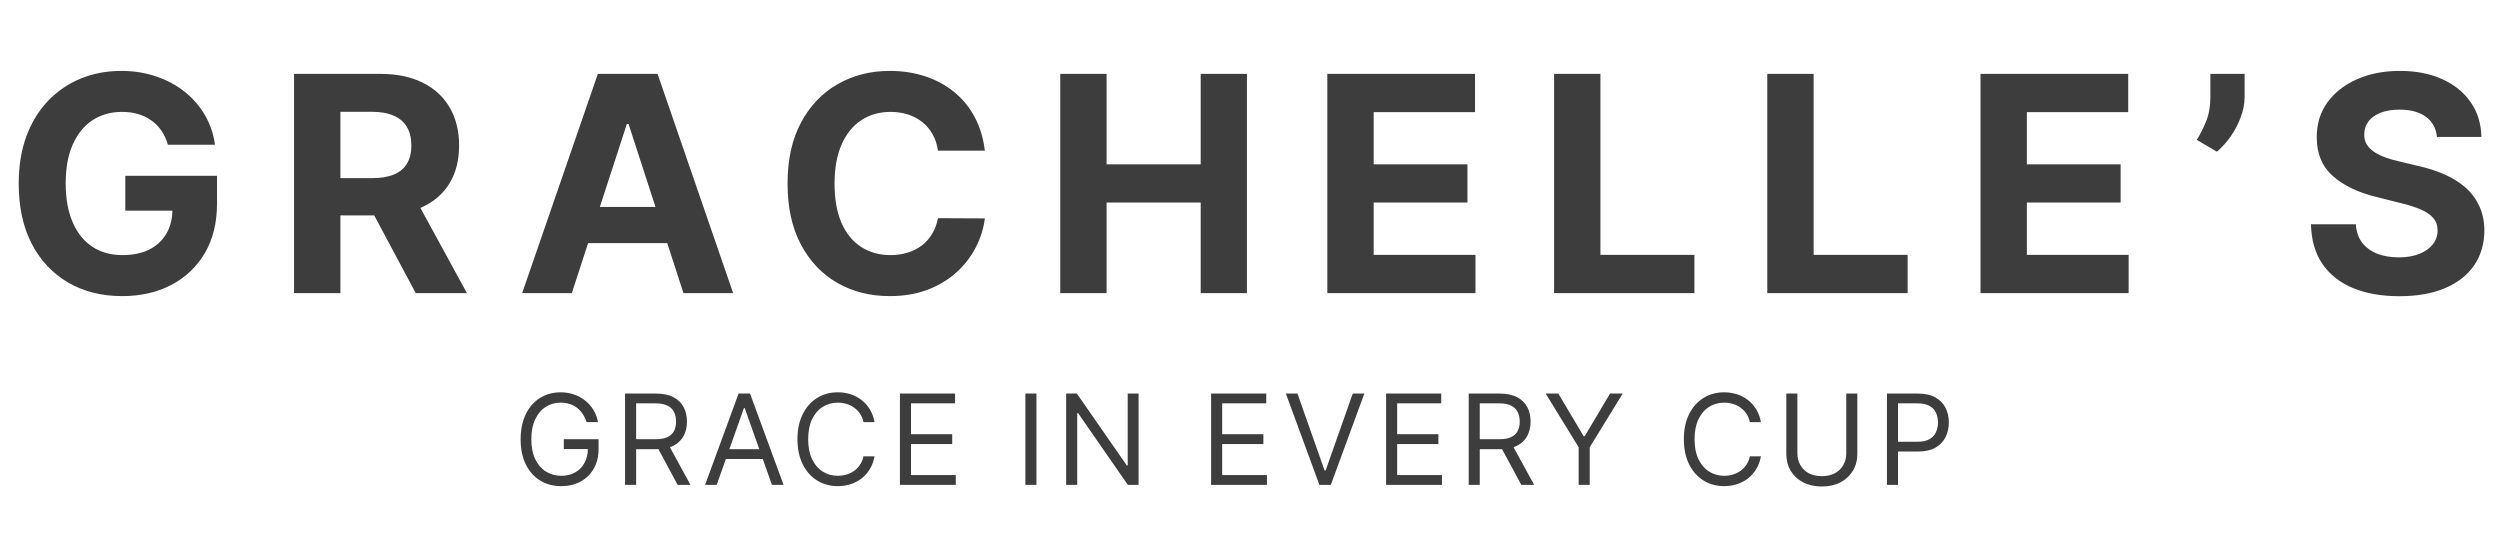 <svg width="145" height="31" viewBox="0 0 145 31" fill="none" xmlns="http://www.w3.org/2000/svg">
<path d="M9.739 8.396C9.652 8.094 9.53 7.827 9.373 7.595C9.215 7.359 9.023 7.16 8.795 6.999C8.572 6.833 8.315 6.707 8.025 6.62C7.74 6.533 7.423 6.49 7.076 6.49C6.426 6.49 5.855 6.651 5.362 6.974C4.874 7.297 4.493 7.767 4.22 8.383C3.947 8.996 3.81 9.745 3.81 10.631C3.81 11.516 3.945 12.27 4.214 12.89C4.483 13.511 4.864 13.985 5.356 14.312C5.849 14.635 6.43 14.796 7.1 14.796C7.709 14.796 8.228 14.689 8.659 14.473C9.093 14.254 9.424 13.946 9.652 13.548C9.884 13.151 10 12.681 10 12.139L10.546 12.22H7.268V10.196H12.588V11.798C12.588 12.915 12.352 13.875 11.881 14.678C11.409 15.477 10.759 16.094 9.931 16.528C9.104 16.959 8.156 17.174 7.088 17.174C5.896 17.174 4.849 16.911 3.947 16.385C3.045 15.856 2.341 15.104 1.836 14.132C1.335 13.155 1.085 11.996 1.085 10.655C1.085 9.625 1.234 8.706 1.532 7.899C1.834 7.088 2.256 6.401 2.798 5.838C3.34 5.275 3.972 4.847 4.692 4.553C5.412 4.259 6.192 4.112 7.032 4.112C7.752 4.112 8.423 4.218 9.044 4.429C9.664 4.636 10.215 4.93 10.695 5.31C11.179 5.691 11.574 6.144 11.881 6.67C12.187 7.191 12.383 7.767 12.47 8.396H9.739ZM17.055 17V4.286H22.071C23.031 4.286 23.851 4.458 24.529 4.801C25.212 5.141 25.732 5.623 26.088 6.248C26.448 6.869 26.628 7.599 26.628 8.439C26.628 9.283 26.446 10.01 26.081 10.618C25.717 11.222 25.189 11.686 24.498 12.009C23.811 12.332 22.98 12.493 22.003 12.493H18.644V10.333H21.568C22.081 10.333 22.508 10.262 22.847 10.121C23.186 9.981 23.439 9.77 23.604 9.488C23.774 9.207 23.859 8.857 23.859 8.439C23.859 8.017 23.774 7.661 23.604 7.371C23.439 7.082 23.184 6.862 22.841 6.713C22.502 6.56 22.073 6.484 21.556 6.484H19.743V17H17.055ZM23.921 11.214L27.081 17H24.113L21.022 11.214H23.921ZM33.166 17H30.286L34.675 4.286H38.139L42.522 17H39.641L36.456 7.191H36.357L33.166 17ZM32.986 12.003H39.79V14.101H32.986V12.003ZM57.12 8.737H54.401C54.351 8.385 54.25 8.073 54.096 7.8C53.943 7.522 53.747 7.287 53.507 7.092C53.267 6.897 52.989 6.749 52.675 6.645C52.364 6.542 52.027 6.49 51.663 6.49C51.005 6.49 50.432 6.653 49.943 6.98C49.455 7.303 49.076 7.775 48.807 8.396C48.538 9.012 48.404 9.761 48.404 10.643C48.404 11.549 48.538 12.311 48.807 12.928C49.08 13.544 49.461 14.01 49.95 14.324C50.438 14.639 51.003 14.796 51.644 14.796C52.004 14.796 52.337 14.749 52.644 14.653C52.954 14.558 53.229 14.419 53.469 14.237C53.709 14.051 53.908 13.826 54.065 13.561C54.227 13.296 54.339 12.994 54.401 12.654L57.12 12.667C57.049 13.25 56.873 13.813 56.592 14.355C56.315 14.893 55.94 15.376 55.468 15.802C55.001 16.224 54.442 16.559 53.792 16.808C53.147 17.052 52.416 17.174 51.601 17.174C50.467 17.174 49.453 16.917 48.559 16.404C47.669 15.891 46.965 15.148 46.448 14.175C45.935 13.203 45.678 12.025 45.678 10.643C45.678 9.257 45.939 8.077 46.461 7.104C46.982 6.132 47.69 5.391 48.584 4.882C49.478 4.369 50.483 4.112 51.601 4.112C52.337 4.112 53.02 4.216 53.65 4.423C54.283 4.63 54.843 4.932 55.332 5.329C55.82 5.722 56.218 6.204 56.524 6.775C56.834 7.347 57.033 8 57.12 8.737ZM61.495 17V4.286H64.183V9.532H69.64V4.286H72.322V17H69.64V11.748H64.183V17H61.495ZM76.985 17V4.286H85.552V6.502H79.673V9.532H85.112V11.748H79.673V14.784H85.577V17H76.985ZM90.137 17V4.286H92.825V14.784H98.276V17H90.137ZM102.503 17V4.286H105.191V14.784H110.642V17H102.503ZM114.869 17V4.286H123.437V6.502H117.558V9.532H122.996V11.748H117.558V14.784H123.461V17H114.869ZM130.188 4.286V5.627C130.188 6.008 130.113 6.397 129.964 6.794C129.819 7.187 129.625 7.56 129.381 7.911C129.136 8.259 128.87 8.555 128.58 8.799L127.413 8.11C127.62 7.783 127.802 7.421 127.959 7.024C128.12 6.626 128.201 6.165 128.201 5.639V4.286H130.188ZM141.343 7.943C141.294 7.442 141.081 7.053 140.704 6.775C140.327 6.498 139.816 6.359 139.171 6.359C138.732 6.359 138.361 6.422 138.059 6.546C137.757 6.666 137.525 6.833 137.364 7.049C137.207 7.264 137.128 7.508 137.128 7.781C137.12 8.009 137.167 8.207 137.271 8.377C137.379 8.547 137.525 8.694 137.712 8.818C137.898 8.938 138.113 9.043 138.357 9.134C138.602 9.221 138.862 9.296 139.14 9.358L140.282 9.631C140.836 9.755 141.345 9.921 141.809 10.128C142.273 10.335 142.674 10.589 143.013 10.891C143.353 11.193 143.616 11.549 143.802 11.959C143.992 12.369 144.089 12.839 144.094 13.368C144.089 14.146 143.891 14.821 143.498 15.392C143.109 15.959 142.546 16.4 141.809 16.714C141.076 17.025 140.193 17.18 139.158 17.18C138.132 17.18 137.238 17.023 136.476 16.708C135.719 16.394 135.127 15.928 134.701 15.311C134.279 14.691 134.057 13.923 134.037 13.008H136.638C136.667 13.434 136.789 13.79 137.004 14.076C137.223 14.357 137.515 14.571 137.879 14.716C138.248 14.856 138.664 14.927 139.127 14.927C139.582 14.927 139.978 14.86 140.313 14.728C140.652 14.595 140.915 14.411 141.101 14.175C141.288 13.94 141.381 13.668 141.381 13.362C141.381 13.076 141.296 12.836 141.126 12.642C140.961 12.447 140.716 12.282 140.394 12.145C140.075 12.009 139.684 11.885 139.22 11.773L137.836 11.425C136.764 11.165 135.918 10.757 135.297 10.202C134.676 9.648 134.368 8.901 134.372 7.961C134.368 7.191 134.573 6.519 134.986 5.944C135.404 5.368 135.978 4.919 136.706 4.596C137.434 4.274 138.262 4.112 139.189 4.112C140.133 4.112 140.956 4.274 141.66 4.596C142.368 4.919 142.918 5.368 143.311 5.944C143.705 6.519 143.907 7.185 143.92 7.943H141.343Z" fill="#3D3D3D"/>
<path d="M34.024 24.482C33.967 24.308 33.892 24.151 33.799 24.014C33.708 23.874 33.598 23.755 33.471 23.657C33.345 23.558 33.202 23.483 33.041 23.432C32.881 23.38 32.705 23.354 32.514 23.354C32.2 23.354 31.914 23.435 31.657 23.597C31.4 23.759 31.196 23.998 31.044 24.314C30.893 24.629 30.817 25.016 30.817 25.475C30.817 25.934 30.893 26.321 31.047 26.637C31.2 26.952 31.408 27.191 31.67 27.353C31.932 27.515 32.227 27.596 32.555 27.596C32.858 27.596 33.126 27.532 33.357 27.402C33.59 27.271 33.771 27.087 33.9 26.849C34.031 26.609 34.097 26.327 34.097 26.003L34.293 26.044H32.7V25.475H34.717V26.044C34.717 26.48 34.624 26.86 34.438 27.182C34.254 27.505 33.998 27.755 33.672 27.932C33.348 28.108 32.976 28.196 32.555 28.196C32.086 28.196 31.674 28.086 31.319 27.865C30.965 27.644 30.689 27.331 30.491 26.924C30.294 26.517 30.196 26.034 30.196 25.475C30.196 25.056 30.252 24.679 30.364 24.345C30.478 24.008 30.638 23.722 30.845 23.486C31.052 23.25 31.297 23.069 31.58 22.943C31.863 22.817 32.174 22.754 32.514 22.754C32.793 22.754 33.053 22.796 33.295 22.881C33.538 22.963 33.754 23.081 33.944 23.235C34.135 23.387 34.295 23.569 34.422 23.781C34.55 23.991 34.638 24.225 34.686 24.482H34.024ZM36.253 28.124V22.826H38.043C38.457 22.826 38.797 22.897 39.062 23.038C39.328 23.178 39.524 23.37 39.652 23.615C39.78 23.86 39.843 24.139 39.843 24.451C39.843 24.763 39.78 25.04 39.652 25.281C39.524 25.523 39.329 25.712 39.065 25.85C38.801 25.986 38.464 26.055 38.053 26.055H36.605V25.475H38.033C38.316 25.475 38.543 25.434 38.716 25.351C38.89 25.268 39.016 25.151 39.093 24.999C39.173 24.846 39.212 24.663 39.212 24.451C39.212 24.239 39.173 24.053 39.093 23.895C39.014 23.736 38.887 23.613 38.713 23.527C38.539 23.439 38.309 23.395 38.022 23.395H36.895V28.124H36.253ZM38.747 25.744L40.05 28.124H39.305L38.022 25.744H38.747ZM41.567 28.124H40.894L42.839 22.826H43.502L45.447 28.124H44.774L43.191 23.664H43.15L41.567 28.124ZM41.815 26.055H44.526V26.623H41.815V26.055ZM50.723 24.482H50.081C50.043 24.297 49.977 24.135 49.882 23.995C49.789 23.856 49.675 23.738 49.541 23.644C49.408 23.547 49.26 23.475 49.098 23.426C48.936 23.378 48.767 23.354 48.591 23.354C48.271 23.354 47.98 23.435 47.72 23.597C47.461 23.759 47.255 23.998 47.101 24.314C46.95 24.629 46.874 25.016 46.874 25.475C46.874 25.934 46.95 26.321 47.101 26.637C47.255 26.952 47.461 27.191 47.72 27.353C47.98 27.515 48.271 27.596 48.591 27.596C48.767 27.596 48.936 27.572 49.098 27.524C49.26 27.475 49.408 27.404 49.541 27.309C49.675 27.212 49.789 27.094 49.882 26.955C49.977 26.813 50.043 26.651 50.081 26.468H50.723C50.675 26.739 50.587 26.981 50.459 27.195C50.331 27.409 50.173 27.591 49.983 27.741C49.793 27.889 49.58 28.002 49.344 28.08C49.109 28.157 48.859 28.196 48.591 28.196C48.139 28.196 47.738 28.086 47.386 27.865C47.034 27.644 46.757 27.331 46.556 26.924C46.354 26.517 46.253 26.034 46.253 25.475C46.253 24.916 46.354 24.433 46.556 24.026C46.757 23.62 47.034 23.306 47.386 23.085C47.738 22.864 48.139 22.754 48.591 22.754C48.859 22.754 49.109 22.793 49.344 22.87C49.58 22.948 49.793 23.062 49.983 23.212C50.173 23.36 50.331 23.541 50.459 23.755C50.587 23.967 50.675 24.209 50.723 24.482ZM52.196 28.124V22.826H55.394V23.395H52.838V25.185H55.228V25.754H52.838V27.555H55.435V28.124H52.196ZM60.114 22.826V28.124H59.472V22.826H60.114ZM66.038 22.826V28.124H65.417L62.531 23.964H62.479V28.124H61.837V22.826H62.458L65.355 26.996H65.407V22.826H66.038ZM70.244 28.124V22.826H73.442V23.395H70.886V25.185H73.276V25.754H70.886V27.555H73.483V28.124H70.244ZM75.252 22.826L76.825 27.286H76.887L78.46 22.826H79.132L77.187 28.124H76.525L74.58 22.826H75.252ZM80.394 28.124V22.826H83.591V23.395H81.036V25.185H83.426V25.754H81.036V27.555H83.633V28.124H80.394ZM85.185 28.124V22.826H86.975C87.388 22.826 87.728 22.897 87.994 23.038C88.259 23.178 88.456 23.37 88.584 23.615C88.711 23.86 88.775 24.139 88.775 24.451C88.775 24.763 88.711 25.04 88.584 25.281C88.456 25.523 88.26 25.712 87.996 25.85C87.733 25.986 87.395 26.055 86.985 26.055H85.537V25.475H86.964C87.247 25.475 87.475 25.434 87.647 25.351C87.821 25.268 87.947 25.151 88.025 24.999C88.104 24.846 88.144 24.663 88.144 24.451C88.144 24.239 88.104 24.053 88.025 23.895C87.945 23.736 87.819 23.613 87.645 23.527C87.471 23.439 87.24 23.395 86.954 23.395H85.826V28.124H85.185ZM87.678 25.744L88.982 28.124H88.237L86.954 25.744H87.678ZM89.648 22.826H90.382L91.852 25.299H91.914L93.383 22.826H94.118L92.204 25.941V28.124H91.562V25.941L89.648 22.826ZM102.133 24.482H101.491C101.453 24.297 101.387 24.135 101.292 23.995C101.199 23.856 101.085 23.738 100.951 23.644C100.818 23.547 100.671 23.475 100.508 23.426C100.346 23.378 100.177 23.354 100.001 23.354C99.681 23.354 99.39 23.435 99.13 23.597C98.871 23.759 98.665 23.998 98.512 24.314C98.36 24.629 98.284 25.016 98.284 25.475C98.284 25.934 98.36 26.321 98.512 26.637C98.665 26.952 98.871 27.191 99.13 27.353C99.39 27.515 99.681 27.596 100.001 27.596C100.177 27.596 100.346 27.572 100.508 27.524C100.671 27.475 100.818 27.404 100.951 27.309C101.085 27.212 101.199 27.094 101.292 26.955C101.387 26.813 101.453 26.651 101.491 26.468H102.133C102.085 26.739 101.997 26.981 101.869 27.195C101.741 27.409 101.583 27.591 101.393 27.741C101.203 27.889 100.99 28.002 100.754 28.08C100.52 28.157 100.269 28.196 100.001 28.196C99.55 28.196 99.148 28.086 98.796 27.865C98.444 27.644 98.168 27.331 97.966 26.924C97.764 26.517 97.663 26.034 97.663 25.475C97.663 24.916 97.764 24.433 97.966 24.026C98.168 23.62 98.444 23.306 98.796 23.085C99.148 22.864 99.55 22.754 100.001 22.754C100.269 22.754 100.52 22.793 100.754 22.87C100.99 22.948 101.203 23.062 101.393 23.212C101.583 23.36 101.741 23.541 101.869 23.755C101.997 23.967 102.085 24.209 102.133 24.482ZM107.083 22.826H107.725V26.334C107.725 26.696 107.639 27.019 107.468 27.304C107.299 27.587 107.061 27.81 106.752 27.974C106.443 28.136 106.081 28.217 105.666 28.217C105.25 28.217 104.888 28.136 104.579 27.974C104.27 27.81 104.031 27.587 103.86 27.304C103.691 27.019 103.607 26.696 103.607 26.334V22.826H104.248V26.282C104.248 26.541 104.305 26.771 104.419 26.973C104.533 27.173 104.695 27.331 104.905 27.446C105.117 27.56 105.371 27.617 105.666 27.617C105.96 27.617 106.214 27.56 106.426 27.446C106.638 27.331 106.8 27.173 106.912 26.973C107.026 26.771 107.083 26.541 107.083 26.282V22.826ZM109.443 28.124V22.826H111.233C111.648 22.826 111.988 22.901 112.252 23.051C112.517 23.2 112.714 23.401 112.842 23.654C112.969 23.907 113.033 24.19 113.033 24.503C113.033 24.815 112.969 25.098 112.842 25.354C112.716 25.609 112.521 25.812 112.257 25.964C111.993 26.114 111.655 26.189 111.243 26.189H109.96V25.62H111.222C111.507 25.62 111.735 25.571 111.908 25.473C112.08 25.374 112.205 25.241 112.283 25.074C112.362 24.905 112.402 24.715 112.402 24.503C112.402 24.29 112.362 24.101 112.283 23.933C112.205 23.766 112.079 23.635 111.905 23.54C111.731 23.444 111.5 23.395 111.212 23.395H110.084V28.124H109.443Z" fill="#3D3D3D"/>
</svg>
